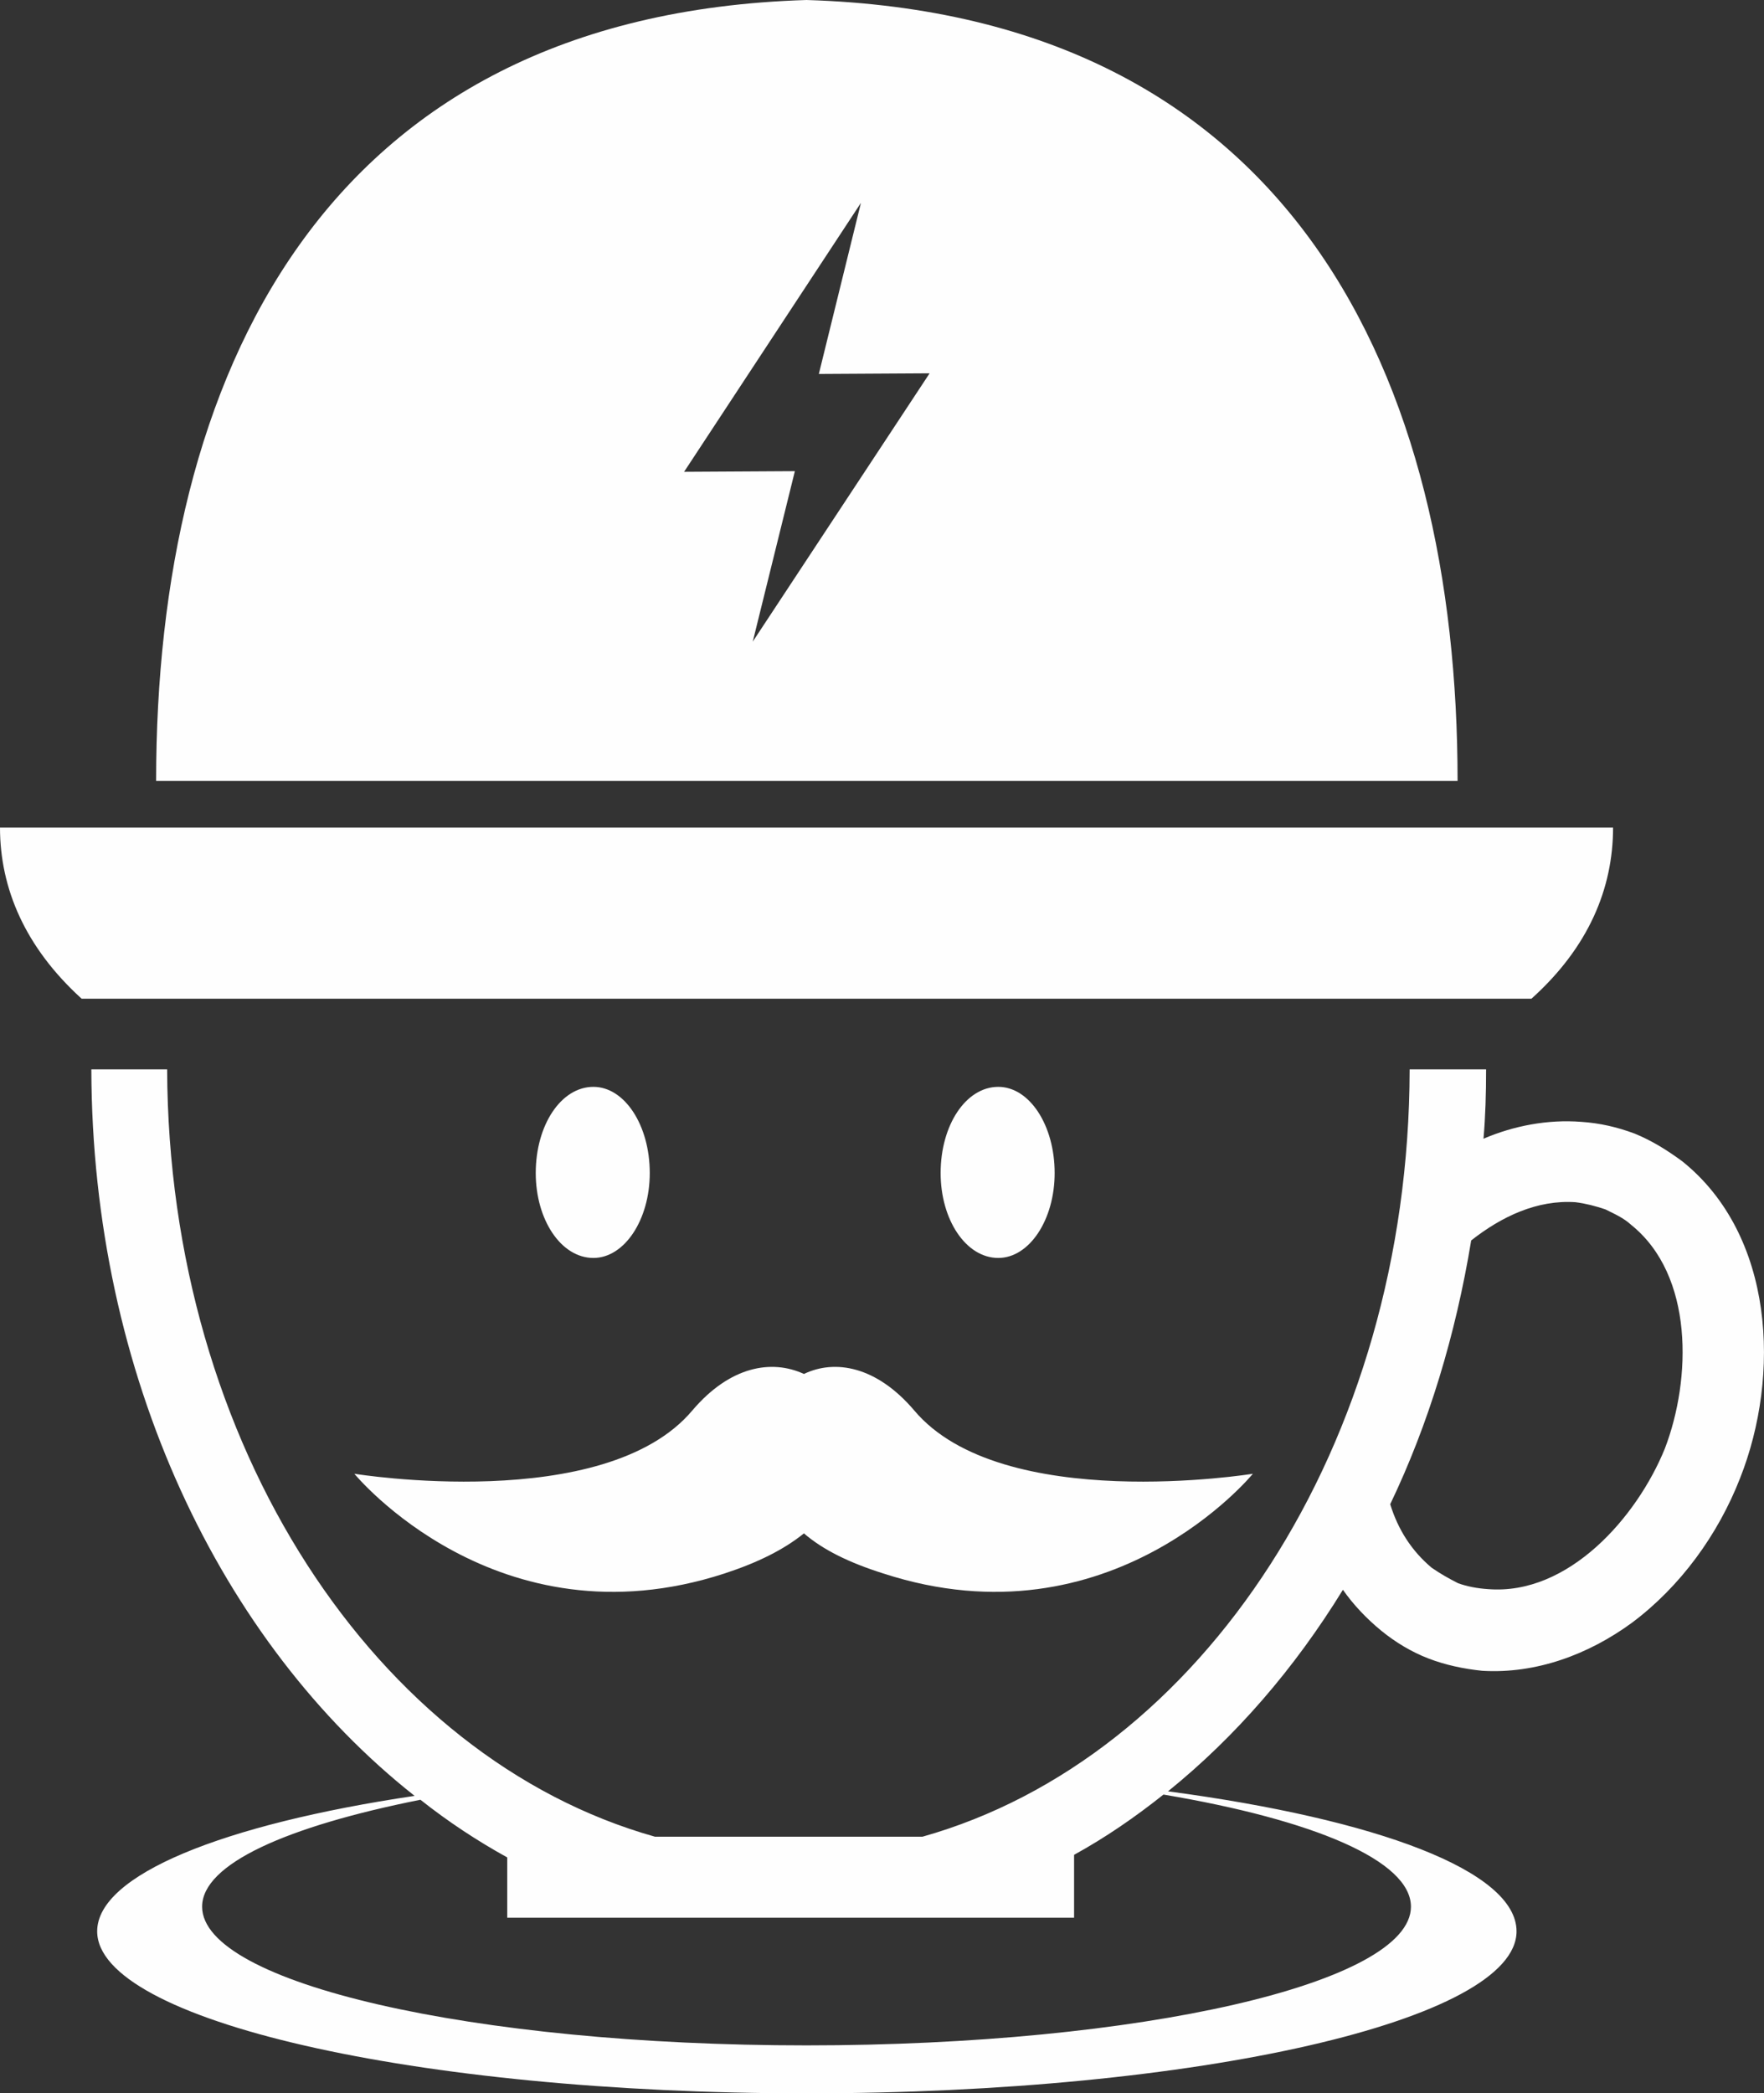 <?xml version="1.0" encoding="UTF-8"?>
<!DOCTYPE svg PUBLIC "-//W3C//DTD SVG 1.1//EN" "http://www.w3.org/Graphics/SVG/1.1/DTD/svg11.dtd">
<!-- Creator: CorelDRAW X7 -->
<svg xmlns="http://www.w3.org/2000/svg" xml:space="preserve" width="100%" height="100%" version="1.1" style="shape-rendering:geometricPrecision; text-rendering:geometricPrecision; image-rendering:optimizeQuality; fill-rule:evenodd; clip-rule:evenodd"
viewBox="0 0 2723 3230"
 xmlns:xlink="http://www.w3.org/1999/xlink">
 <rect x="0" y="0" width="2723" height="3230" fill="#333333" stroke="none"/>
 <defs>
  <style type="text/css">
   <![CDATA[
    .fil0 {fill:#FEFEFE}
   ]]>
  </style>
 </defs>
 <g id="Слой_x0020_1">
  <path class="fil0" d="M1245 0c752,23 1005,586 1005,1205l-2009 0c0,-619 253,-1182 1004,-1205l0 0zm-83 990l273 -414 -171 1 65 -264 -273 415 171 -1 -65 263zm-93 1186c-135,161 -522,98 -522,98 0,0 220,268 571,154 52,-17 92,-37 123,-62 29,25 69,45 123,62 351,114 570,-154 570,-154 0,0 -388,63 -523,-98 -58,-68 -122,-79 -170,-56 -50,-23 -114,-12 -172,56zm1225 -526c0,37 -1,73 -4,107 47,-20 99,-30 151,-26 29,2 55,8 82,18 27,11 51,26 74,43 142,114 152,330 89,489 -34,87 -92,167 -167,223 -67,49 -148,79 -231,74 -29,-3 -57,-9 -83,-19 -26,-10 -51,-25 -73,-43 -22,-18 -43,-40 -59,-63 -75,122 -166,227 -270,311 323,43 538,123 538,216 0,137 -491,250 -1096,250 -605,0 -1095,-113 -1095,-250 0,-87 194,-165 490,-209 -299,-236 -498,-649 -499,-1121l117 0c2,580 323,1063 753,1184l413 0c430,-121 751,-604 752,-1184l118 0zm-498 1119c-44,35 -89,66 -138,93l0 97 -875 0 0 -93c-47,-26 -91,-55 -134,-89 -206,41 -337,99 -337,165 0,118 418,214 933,214 515,0 933,-96 933,-214 0,-71 -150,-134 -382,-173zm475 -855c-24,146 -66,284 -125,407 12,39 33,72 64,98 13,9 27,17 41,24 14,5 30,8 46,9 124,10 230,-111 273,-217 41,-107 45,-267 -52,-345 -12,-11 -26,-17 -40,-24 -15,-5 -30,-9 -46,-11 -59,-4 -114,22 -161,59l0 0zm-730 -237c48,0 87,59 87,133 0,72 -39,131 -87,131 -50,0 -89,-59 -89,-131 0,-74 39,-133 89,-133zm-625 0c48,0 87,59 87,133 0,72 -39,131 -87,131 -50,0 -89,-59 -89,-131 0,-74 39,-133 89,-133zm1448 -136c88,-79 126,-170 126,-264l-2490 0c0,94 39,185 126,264l2238 0z"/>
 </g>
</svg>

